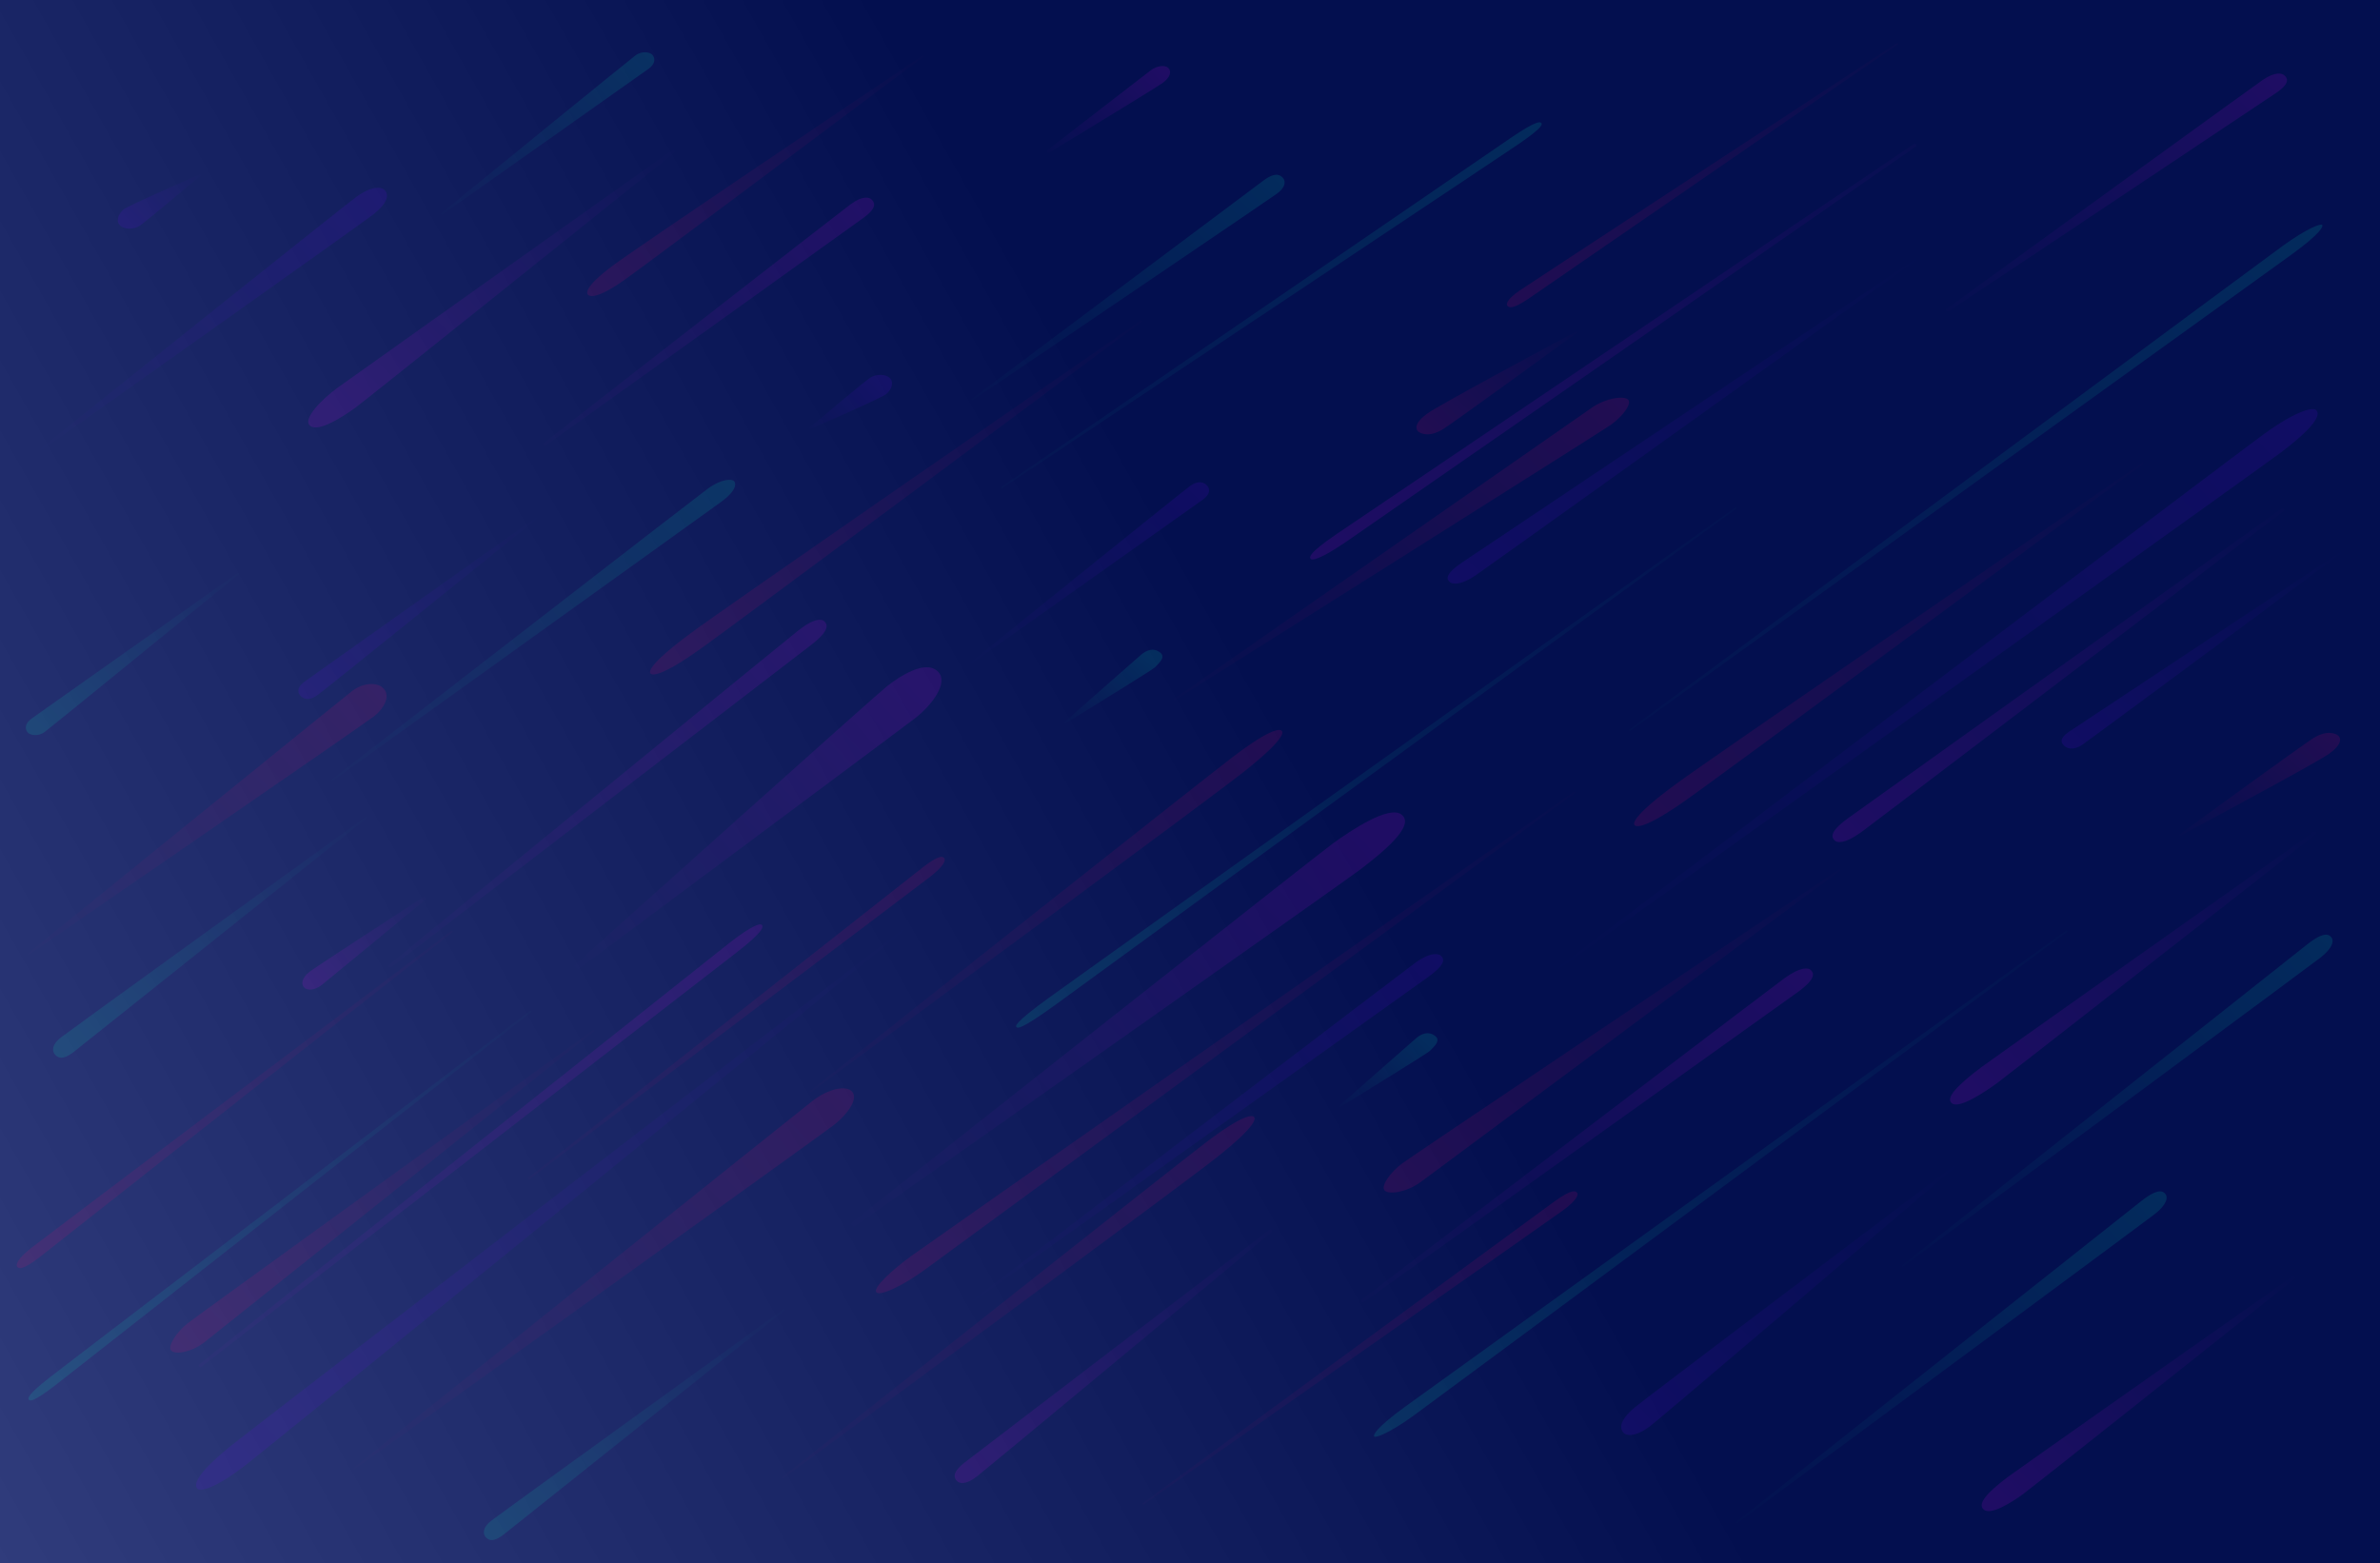 <svg width="1440" height="946" viewBox="0 0 1440 946" fill="none" xmlns="http://www.w3.org/2000/svg">
<g clip-path="url(#clip0)">
<rect width="1440" height="946" fill="url(#paint0_linear)"/>
<g opacity="0.12">
<path d="M698.658 403.922C701.246 401.226 705.751 397.572 701.696 394.649C697.641 391.725 693.586 393.552 690.549 396.085C688.066 398.155 655.724 426.673 644.002 437.013C643.555 437.407 644.215 438.005 644.74 437.682C658.696 429.088 697.461 405.169 698.658 403.922Z" fill="url(#paint1_linear)"/>
<path d="M304.872 928.472C297.546 934.181 295.014 931.379 293.773 930.005C292.532 928.631 291.285 924.828 297.326 920.12C302.26 916.274 428.045 825.433 473.959 792.283C474.488 791.901 475.124 792.624 474.616 793.029C430.533 828.231 309.777 924.65 304.872 928.472Z" fill="url(#paint2_linear)"/>
<path d="M638.635 607.976C617.073 623.613 615.625 622.122 615.046 621.525C614.467 620.929 613.019 619.437 634.58 603.8C650.471 592.275 912.921 404.861 1049.87 307.077C1050.41 306.691 1051.09 307.405 1050.56 307.796C913.658 407.574 650.32 599.502 638.635 607.976Z" fill="url(#paint3_linear)"/>
<path d="M914.242 83.336C930.371 72.36 931.877 73.816 932.48 74.399C933.083 74.981 934.589 76.437 918.46 87.413C906.555 95.515 709.157 226.985 606.591 295.284C606.039 295.652 605.34 294.961 605.886 294.587C708.074 224.564 905.488 89.293 914.242 83.336Z" fill="url(#paint4_linear)"/>
<path d="M963.341 246.566C971.774 240.827 982.169 239.354 984.965 241.72C987.762 244.087 981.619 252.215 974.376 257.232C968.256 261.472 771.608 385.426 710.83 423.727C710.275 424.076 709.598 423.394 710.131 423.022C768.326 382.438 956.218 251.414 963.341 246.566Z" fill="url(#paint5_linear)"/>
<path d="M859.486 715.313C851.053 721.429 840.658 722.999 837.862 720.477C835.066 717.955 841.209 709.292 848.451 703.946C854.591 699.413 1052.52 566.456 1112.59 526.111C1113.14 525.746 1113.79 526.448 1113.27 526.835C1055.75 569.586 866.633 710.13 859.486 715.313Z" fill="url(#paint6_linear)"/>
<path d="M1399.62 446.698C1407.73 441.582 1413.22 443.744 1414.82 445.221C1416.42 446.698 1417.19 450.384 1409.08 456.198C1402.28 461.069 1339.48 494.855 1319.31 505.676C1318.75 505.975 1318.13 505.333 1318.63 504.97C1336.64 491.853 1392.82 450.985 1399.62 446.698Z" fill="url(#paint7_linear)"/>
<path d="M873.237 259.597C865.127 264.712 859.637 262.55 858.038 261.073C856.439 259.597 855.666 255.91 863.776 250.096C870.572 245.225 933.376 211.439 953.549 200.618C954.108 200.319 954.723 200.961 954.225 201.324C936.216 214.441 880.034 255.309 873.237 259.597Z" fill="url(#paint8_linear)"/>
<path d="M1021.4 483.243C994.647 502.29 990.048 500.21 989.147 499.437C988.246 498.664 986.229 494.85 1014.06 474.402C1037 457.549 1229.15 325.892 1295.98 280.137C1296.52 279.766 1297.19 280.459 1296.66 280.847C1231.51 328.901 1043.48 467.531 1021.4 483.243Z" fill="url(#paint9_linear)"/>
<path d="M745.462 458.388C770.362 439.341 774.642 441.42 775.481 442.194C776.32 442.967 778.196 446.781 752.294 467.228C731.029 484.015 553.548 614.693 490.684 660.943C490.156 661.332 489.513 660.617 490.025 660.211C551.315 611.637 725.001 474.038 745.462 458.388Z" fill="url(#paint10_linear)"/>
<path d="M526.617 228.467C529.945 226.397 535.733 226.075 538.414 228.8C541.096 231.525 539.393 235.84 536.117 238.513C533.363 240.76 500.618 255.112 490.269 259.622C489.728 259.858 489.219 259.239 489.654 258.874C497.892 251.95 523.822 230.205 526.617 228.467Z" fill="url(#paint11_linear)"/>
<path d="M559.274 768.533C545.96 778.188 532.168 784.676 530.182 781.884C528.195 779.092 539.667 768.555 551.146 760.161C560.57 753.269 849.08 551.341 952.062 479.274C952.603 478.895 953.275 479.604 952.744 479.994C851.987 553.907 570.199 760.61 559.274 768.533Z" fill="url(#paint12_linear)"/>
<path d="M213.036 418.148C219.501 413.109 228.579 412.358 232.409 416.986C236.239 421.614 232.169 428.775 226.642 433.207C221.85 437.049 60.398 548.205 17.499 577.73C16.969 578.095 16.352 577.388 16.85 576.985C56.933 544.494 207.434 422.514 213.036 418.148Z" fill="url(#paint13_linear)"/>
<path d="M24.161 760.58C12.927 769.334 11.234 767.46 10.404 766.541C9.574 765.622 9.85 762.213 19.113 754.994C26.266 749.42 196.061 621.39 273.069 563.335C273.596 562.937 274.249 563.668 273.731 564.076C198.083 623.659 31.271 755.039 24.161 760.58Z" fill="url(#paint14_linear)"/>
<path d="M558.115 525.025C568.912 516.61 570.54 518.412 571.337 519.295C572.135 520.178 571.869 523.456 562.966 530.394C556.135 535.717 394.973 657.238 320.301 713.533C319.774 713.931 319.121 713.2 319.639 712.792C392.993 655.017 551.324 530.316 558.115 525.025Z" fill="url(#paint15_linear)"/>
<path d="M392.278 41.728C397.53 37.887 395.899 34.418 394.607 33.077C393.316 31.736 388.758 30.407 384.427 33.574C380.887 36.163 297.272 104.329 266.865 129.128C266.369 129.532 267.042 130.205 267.569 129.833C299.909 107.011 388.759 44.301 392.278 41.728Z" fill="url(#paint16_linear)"/>
<path d="M865.058 635.979C867.646 633.283 872.151 629.628 868.096 626.705C864.041 623.782 859.986 625.609 856.949 628.141C854.466 630.211 822.124 658.729 810.402 669.07C809.955 669.464 810.615 670.062 811.14 669.738C825.096 661.144 863.86 637.226 865.058 635.979Z" fill="url(#paint17_linear)"/>
<path d="M19.255 434.719C14.003 438.56 15.635 442.029 16.926 443.37C18.217 444.711 22.775 446.04 27.106 442.873C30.646 440.284 114.261 372.118 144.669 347.319C145.164 346.915 144.491 346.242 143.964 346.614C111.625 369.436 22.774 432.146 19.255 434.719Z" fill="url(#paint18_linear)"/>
<path d="M850.244 851.157C832.346 864.137 830.67 868.407 831.523 869.286C832.376 870.164 840.671 867.203 855.43 856.5C866.805 848.25 1130.45 652.957 1250.72 563.855C1251.25 563.461 1250.56 562.757 1250.03 563.144C1128.32 650.803 861.552 842.957 850.244 851.157Z" fill="url(#paint19_linear)"/>
<path d="M864.328 591.028C875.956 582.595 873.235 579.792 871.901 578.419C870.568 577.045 865.808 575.721 856.219 582.676C848.354 588.38 657.287 734.19 588.845 786.431C588.325 786.827 589.009 787.52 589.543 787.139C659.961 736.908 856.509 596.698 864.328 591.028Z" fill="url(#paint20_linear)"/>
<path d="M884.696 340.312C873.068 348.226 875.789 350.855 877.123 352.144C878.456 353.433 883.216 354.675 892.805 348.15C900.639 342.819 1090.23 207.054 1159.36 157.541C1159.89 157.161 1159.19 156.489 1158.64 156.855C1087.52 204.463 892.484 335.013 884.696 340.312Z" fill="url(#paint21_linear)"/>
<path d="M139.378 875.144C116.455 893.75 117.808 899.019 119.429 900.813C121.049 902.607 129.747 901.238 149.233 886.052C165.655 873.254 460.229 633.707 552.467 558.687C552.976 558.273 552.292 557.57 551.77 557.971C456.533 631.092 151.002 865.71 139.378 875.144Z" fill="url(#paint22_linear)"/>
<path d="M727.568 302.473C733.45 298.171 731.437 294.981 730.145 293.64C728.854 292.299 725.599 290.017 719.717 294.319C714.909 297.834 621.357 373.265 587.336 400.708C586.836 401.111 587.506 401.791 588.034 401.417C624.136 375.843 723.624 305.356 727.568 302.473Z" fill="url(#paint23_linear)"/>
<path d="M1117.93 495.262C1105.71 504.124 1108.72 507.225 1110.05 508.598C1111.39 509.972 1115.96 510.922 1126.04 503.615C1133.47 498.227 1296.59 374.073 1381.8 309.202C1382.84 308.409 1381.47 307.021 1380.4 307.784C1292.86 370.28 1125.31 489.907 1117.93 495.262Z" fill="url(#paint24_linear)"/>
<path d="M1087.74 600.316C1099.96 591.455 1096.95 588.354 1095.62 586.98C1094.29 585.606 1089.71 584.656 1079.64 591.964C1072.21 597.351 909.082 721.506 823.874 786.377C822.833 787.169 824.202 788.558 825.272 787.794C912.811 725.298 1080.36 605.671 1087.74 600.316Z" fill="url(#paint25_linear)"/>
<path d="M1295.85 726.553C1306.4 718.325 1308.94 721.127 1310.18 722.501C1311.42 723.875 1312.1 728.12 1303.39 734.906C1296.28 740.449 1116.67 873.238 1051.1 921.704C1050.57 922.095 1049.93 921.368 1050.44 920.961C1114.18 870.442 1288.78 732.063 1295.85 726.553Z" fill="url(#paint26_linear)"/>
<path d="M1396.26 571.229C1406.82 563 1409.35 565.802 1410.59 567.176C1411.83 568.55 1412.51 572.796 1403.81 579.581C1396.69 585.124 1217.08 717.913 1151.51 766.38C1150.99 766.77 1150.34 766.043 1150.85 765.636C1214.59 715.117 1389.19 576.738 1396.26 571.229Z" fill="url(#paint27_linear)"/>
<path d="M378.35 169.012C360.67 181.591 356.686 179.218 355.841 178.443C354.996 177.668 352.737 174.168 371.016 160.546C386.033 149.355 513.115 63.889 557.989 33.744C558.531 33.38 559.183 34.071 558.664 34.46C515.522 66.797 392.887 158.669 378.35 169.012Z" fill="url(#paint28_linear)"/>
<path d="M225.794 129.821C236.857 121.007 234.353 116.665 232.667 114.914C230.981 113.163 225.129 112.162 215.541 119.173C207.456 125.085 65.264 238.822 20.878 274.339C20.376 274.741 21.052 275.421 21.581 275.046C68.668 241.683 220.18 134.293 225.794 129.821Z" fill="url(#paint29_linear)"/>
<path d="M1377.27 56.143C1386.54 49.838 1383.53 46.928 1382.2 45.639C1380.86 44.35 1376.81 43.106 1369.16 48.306C1363.57 52.115 1242.19 140.138 1177.66 186.946C1176.61 187.708 1178.02 189.042 1179.11 188.316C1245.97 143.749 1371.71 59.93 1377.27 56.143Z" fill="url(#paint30_linear)"/>
<path d="M583.623 885C575 891.72 577.802 894.821 579.043 896.194C580.284 897.568 584.059 898.894 591.17 893.352C596.377 889.294 709.253 795.557 769.315 745.659C770.318 744.827 769.005 743.404 767.966 744.197C705.724 791.706 588.799 880.966 583.623 885Z" fill="url(#paint31_linear)"/>
<path d="M446.213 575.924C463.457 562.485 461.654 560.489 460.855 559.605C460.056 558.721 455.576 559.466 441.356 570.548C432.039 577.809 247.032 724.959 120.564 825.567C119.528 826.391 120.856 827.851 121.903 827.04C249.828 728.008 436.951 583.142 446.213 575.924Z" fill="url(#paint32_linear)"/>
<path d="M554.009 434.352C562.981 427.36 574.835 412.989 567.18 406.07C559.524 399.15 544.115 409.447 536.717 415.212C530.575 419.998 385.405 550.129 336.265 594.199C335.322 595.045 336.606 596.402 337.629 595.64C390.86 556.019 547.906 439.108 554.009 434.352Z" fill="url(#paint33_linear)"/>
<path d="M1198.84 645.741C1184.67 656.4 1176.56 664.503 1181.11 667.731C1185.66 670.96 1200.79 660.855 1208.26 655.44C1213.93 651.325 1340.66 552.201 1401.21 504.821C1402.23 504.024 1400.87 502.658 1399.81 503.411C1336.6 548.086 1204.39 641.565 1198.84 645.741Z" fill="url(#paint34_linear)"/>
<path d="M822.332 526.662C843.464 510.701 855.334 498.354 847.837 492.812C840.341 487.269 817.651 502.266 806.499 510.353C797.366 516.977 579.046 689.41 500.328 751.602C499.316 752.402 500.671 753.759 501.734 753.011C584.366 694.798 813.409 533.402 822.332 526.662Z" fill="url(#paint35_linear)"/>
<path d="M194.651 596.045C190.608 599.196 185.885 599.641 183.956 597.506C182.026 595.37 182.65 591.648 187.361 587.976C190.786 585.308 233.257 557.703 256.207 542.82C257.269 542.131 258.461 543.524 257.492 544.322C236.2 561.879 196.472 594.627 194.651 596.045Z" fill="url(#paint36_linear)"/>
<path d="M764.637 109.11C772.258 103.537 774.893 106.273 776.184 107.614C777.475 108.955 778.773 112.668 772.488 117.264C767.351 121.021 636.308 209.824 588.624 242.129C588.083 242.496 587.425 241.795 587.945 241.405C633.727 207.1 759.53 112.844 764.637 109.11Z" fill="url(#paint37_linear)"/>
<path d="M34.434 837.489C19.424 849.186 18.022 847.634 17.461 847.013C16.901 846.393 15.499 844.841 30.508 833.144C41.584 824.513 225.157 684.503 320.636 611.694C321.163 611.292 321.815 612.029 321.294 612.437C226.166 687.085 42.578 831.142 34.434 837.489Z" fill="url(#paint38_linear)"/>
<path d="M123.773 812.142C115.925 818.258 106.251 819.828 103.649 817.306C101.047 814.784 106.764 806.122 113.503 800.775C119.198 796.258 302.134 664.209 358.732 623.364C359.261 622.983 359.892 623.711 359.384 624.117C305.19 667.397 130.401 806.977 123.773 812.142Z" fill="url(#paint39_linear)"/>
<path d="M424.926 391.85C399.02 410.444 394.567 408.414 393.695 407.659C392.822 406.904 390.87 403.18 417.817 383.219C439.956 366.821 624.833 239.09 690.12 194.02C690.66 193.646 691.325 194.341 690.801 194.731C627.15 242.066 446.226 376.561 424.926 391.85Z" fill="url(#paint40_linear)"/>
<path d="M84.389 136.721C81.061 138.791 75.273 139.113 72.591 136.388C69.91 133.663 71.613 129.347 74.888 126.675C77.643 124.428 110.388 110.076 120.737 105.566C121.278 105.33 121.787 105.949 121.352 106.314C113.114 113.238 87.184 134.983 84.389 136.721Z" fill="url(#paint41_linear)"/>
<path d="M491.707 666.096C500.836 658.982 512.141 656.249 515.729 660.77C519.318 665.291 512.619 674.346 504.785 680.571C498.016 685.949 274.978 845.758 214.488 889.09C213.959 889.469 213.329 888.754 213.835 888.349C271.528 842.167 483.823 672.24 491.707 666.096Z" fill="url(#paint42_linear)"/>
<path d="M940.335 727.138C951.556 719 953.305 720.802 954.162 721.685C955.02 722.568 954.801 725.797 945.548 732.507C938.41 737.684 769.041 856.398 691.98 910.403C691.439 910.782 690.76 910.076 691.292 909.686C766.946 854.212 933.24 732.284 940.335 727.138Z" fill="url(#paint43_linear)"/>
<path d="M924.808 180.749C914.693 187.633 912.944 185.942 912.086 185.113C911.229 184.285 911.254 181.387 919.595 175.71C925.997 171.354 1077.37 72.163 1147.44 26.26C1147.99 25.897 1148.69 26.581 1148.15 26.954C1079.5 74.245 931.172 176.418 924.808 180.749Z" fill="url(#paint44_linear)"/>
<path d="M436.153 303.82C446.104 296.543 445.369 292.418 444.078 291.077C442.787 289.736 436.508 289.665 428.302 295.666C421.595 300.57 259.659 426.008 200.738 471.658C200.223 472.058 200.903 472.751 201.436 472.369C262.286 428.698 429.486 308.695 436.153 303.82Z" fill="url(#paint45_linear)"/>
<path d="M1386.26 154.187C1404.16 141.208 1405.83 136.938 1404.98 136.059C1404.13 135.181 1395.83 138.142 1381.07 148.845C1369.7 157.095 1106.05 352.388 985.78 441.49C985.249 441.884 985.938 442.588 986.476 442.201C1108.18 354.542 1374.95 162.388 1386.26 154.187Z" fill="url(#paint46_linear)"/>
<path d="M1251.91 442.743C1244.99 447.454 1247.71 450.084 1249.04 451.373C1250.38 452.662 1254.31 454.465 1260.02 450.581C1264.68 447.407 1375.9 364.979 1416.44 334.923C1416.96 334.539 1416.26 333.88 1415.72 334.24C1373.18 362.391 1256.55 439.589 1251.91 442.743Z" fill="url(#paint47_linear)"/>
<path d="M1379.98 273.839C1404.61 255.234 1403.16 249.965 1401.41 248.171C1399.67 246.377 1390.33 247.746 1369.39 262.932C1351.68 275.773 1033.06 516.898 935.095 591.052C934.573 591.447 935.23 592.164 935.765 591.781C1036.86 519.552 1367.44 283.307 1379.98 273.839Z" fill="url(#paint48_linear)"/>
<path d="M184.48 412.299C178.597 416.6 180.611 419.79 181.902 421.131C183.193 422.472 186.448 424.754 192.331 420.453C197.138 416.937 290.691 341.506 324.711 314.064C325.211 313.661 324.541 312.98 324.013 313.355C287.912 338.929 188.423 409.415 184.48 412.299Z" fill="url(#paint49_linear)"/>
<path d="M491.229 389.909C503.059 380.69 500.144 377.464 498.853 376.034C497.562 374.605 493.133 373.617 483.378 381.219C476.177 386.83 317.877 516.296 235.461 583.719C234.447 584.549 235.765 585.984 236.807 585.185C321.478 520.23 484.071 395.487 491.229 389.909Z" fill="url(#paint50_linear)"/>
<path d="M44.741 636.44C37.119 642.38 34.485 639.464 33.194 638.035C31.902 636.606 30.605 632.648 36.89 627.75C42.049 623.73 174.178 528.308 221.353 494.248C221.882 493.866 222.516 494.587 222.009 494.993C176.715 531.161 49.869 632.444 44.741 636.44Z" fill="url(#paint51_linear)"/>
<path d="M728.691 692.034C753.591 672.987 757.871 675.066 758.71 675.84C759.548 676.613 761.425 680.427 735.523 700.874C714.258 717.661 536.777 848.339 473.913 894.589C473.384 894.978 472.741 894.263 473.254 893.857C534.544 845.283 708.23 707.684 728.691 692.034Z" fill="url(#paint52_linear)"/>
<path d="M988.935 851.757C978.301 860.785 980.708 865.233 982.328 867.027C983.949 868.821 989.574 869.846 998.79 862.665C1006.56 856.612 1143.1 740.22 1185.83 703.775C1186.32 703.357 1185.66 702.664 1185.14 703.054C1139.8 737.297 994.327 847.179 988.935 851.757Z" fill="url(#paint53_linear)"/>
<path d="M522.613 131.692C531.585 125.131 528.67 122.104 527.379 120.763C526.088 119.422 522.16 118.128 514.762 123.538C509.339 127.504 391.645 219.216 329.212 267.885C328.186 268.685 329.545 270.067 330.608 269.305C395.306 222.966 517.222 135.634 522.613 131.692Z" fill="url(#paint54_linear)"/>
<path d="M808.935 323.007C790.402 335.612 792.34 337.484 793.198 338.314C794.057 339.143 798.872 338.445 814.155 328.05C824.174 321.236 1023.23 183.059 1159.15 88.686C1160.24 87.932 1158.81 86.565 1157.71 87.307C1020.22 180.201 818.894 316.233 808.935 323.007Z" fill="url(#paint55_linear)"/>
<path d="M204.223 234.638C195.252 241.198 182.451 253.7 187.729 257.723C193.006 261.747 208.1 251.758 215.498 246.348C221.278 242.121 352.978 136.603 410.315 90.646C411.319 89.841 409.966 88.477 408.908 89.227C348.541 132.073 209.968 230.437 204.223 234.638Z" fill="url(#paint56_linear)"/>
<path d="M1214.58 893.915C1202.54 903.031 1195.87 910.166 1200.42 913.608C1204.96 917.049 1217.94 908.537 1224.29 903.926C1229.15 900.403 1337.49 814.298 1388.35 773.862C1389.35 773.062 1388 771.71 1386.94 772.456C1333.37 810.118 1219.31 890.324 1214.58 893.915Z" fill="url(#paint57_linear)"/>
<path d="M696.249 42.546C700.293 39.59 705.015 39.172 706.945 41.176C708.875 43.18 708.251 46.672 703.54 50.118C700.141 52.603 658.274 78.14 635.21 92.176C634.122 92.838 632.882 91.488 633.874 90.72C655.275 74.162 694.442 43.868 696.249 42.546Z" fill="url(#paint58_linear)"/>
</g>
</g>
<defs>
<linearGradient id="paint0_linear" x1="-76" y1="1070.6" x2="1059.63" y2="429.325" gradientUnits="userSpaceOnUse">
<stop offset="0.014" stop-color="#354181"/>
<stop offset="0.81" stop-color="#030F4F"/>
</linearGradient>
<linearGradient id="paint1_linear" x1="696.536" y1="398.211" x2="649.537" y2="446.838" gradientUnits="userSpaceOnUse">
<stop stop-color="#00FFC2"/>
<stop offset="1" stop-color="#00FFC2" stop-opacity="0"/>
</linearGradient>
<linearGradient id="paint2_linear" x1="293.504" y1="929.707" x2="470.097" y2="770.157" gradientUnits="userSpaceOnUse">
<stop stop-color="#00FFC2"/>
<stop offset="1" stop-color="#00FFC2" stop-opacity="0"/>
</linearGradient>
<linearGradient id="paint3_linear" x1="617.162" y1="619.736" x2="1042.46" y2="210.844" gradientUnits="userSpaceOnUse">
<stop stop-color="#00FFC2"/>
<stop offset="1" stop-color="#00FFC2" stop-opacity="0"/>
</linearGradient>
<linearGradient id="paint4_linear" x1="930.939" y1="75.695" x2="632.777" y2="382.028" gradientUnits="userSpaceOnUse">
<stop stop-color="#00FFC2"/>
<stop offset="1" stop-color="#00FFC2" stop-opacity="0"/>
</linearGradient>
<linearGradient id="paint5_linear" x1="979.256" y1="244.824" x2="746.076" y2="486.079" gradientUnits="userSpaceOnUse">
<stop stop-color="#FF006B"/>
<stop offset="1" stop-color="#FF006B" stop-opacity="0"/>
</linearGradient>
<linearGradient id="paint6_linear" x1="843.571" y1="717.17" x2="1092.11" y2="475.88" gradientUnits="userSpaceOnUse">
<stop stop-color="#FF006B"/>
<stop offset="1" stop-color="#FF006B" stop-opacity="0"/>
</linearGradient>
<linearGradient id="paint7_linear" x1="1412.56" y1="445.977" x2="1333.03" y2="528.262" gradientUnits="userSpaceOnUse">
<stop stop-color="#FF006B"/>
<stop offset="1" stop-color="#FF006B" stop-opacity="0"/>
</linearGradient>
<linearGradient id="paint8_linear" x1="860.299" y1="260.318" x2="939.829" y2="178.032" gradientUnits="userSpaceOnUse">
<stop stop-color="#FF006B"/>
<stop offset="1" stop-color="#FF006B" stop-opacity="0"/>
</linearGradient>
<linearGradient id="paint9_linear" x1="990.2" y1="498.689" x2="1276.38" y2="220.856" gradientUnits="userSpaceOnUse">
<stop stop-color="#FF006B"/>
<stop offset="1" stop-color="#FF006B" stop-opacity="0"/>
</linearGradient>
<linearGradient id="paint10_linear" x1="774.501" y1="442.942" x2="489.667" y2="700.285" gradientUnits="userSpaceOnUse">
<stop stop-color="#FF006B"/>
<stop offset="1" stop-color="#FF006B" stop-opacity="0"/>
</linearGradient>
<linearGradient id="paint11_linear" x1="535.25" y1="230.772" x2="495.202" y2="269.333" gradientUnits="userSpaceOnUse">
<stop stop-color="#7000FF"/>
<stop offset="1" stop-color="#7000FF" stop-opacity="0"/>
</linearGradient>
<linearGradient id="paint12_linear" x1="538.795" y1="776.251" x2="931.162" y2="395.325" gradientUnits="userSpaceOnUse">
<stop stop-color="#FF006B"/>
<stop offset="1" stop-color="#FF006B" stop-opacity="0"/>
</linearGradient>
<linearGradient id="paint13_linear" x1="227.81" y1="419.465" x2="24.024" y2="603.583" gradientUnits="userSpaceOnUse">
<stop stop-color="#FF006B"/>
<stop offset="1" stop-color="#FF006B" stop-opacity="0"/>
</linearGradient>
<linearGradient id="paint14_linear" x1="10.684" y1="766.323" x2="290.707" y2="513.325" gradientUnits="userSpaceOnUse">
<stop stop-color="#FF006B"/>
<stop offset="1" stop-color="#FF006B" stop-opacity="0"/>
</linearGradient>
<linearGradient id="paint15_linear" x1="571.069" y1="519.505" x2="301.911" y2="762.685" gradientUnits="userSpaceOnUse">
<stop stop-color="#FF006B"/>
<stop offset="1" stop-color="#FF006B" stop-opacity="0"/>
</linearGradient>
<linearGradient id="paint16_linear" x1="393.325" y1="33.519" x2="273.997" y2="148.414" gradientUnits="userSpaceOnUse">
<stop stop-color="#00FFC2"/>
<stop offset="1" stop-color="#00FFC2" stop-opacity="0"/>
</linearGradient>
<linearGradient id="paint17_linear" x1="862.936" y1="630.268" x2="815.937" y2="678.895" gradientUnits="userSpaceOnUse">
<stop stop-color="#00FFC2"/>
<stop offset="1" stop-color="#00FFC2" stop-opacity="0"/>
</linearGradient>
<linearGradient id="paint18_linear" x1="18.209" y1="442.928" x2="137.537" y2="328.033" gradientUnits="userSpaceOnUse">
<stop stop-color="#00FFC2"/>
<stop offset="1" stop-color="#00FFC2" stop-opacity="0"/>
</linearGradient>
<linearGradient id="paint19_linear" x1="835.125" y1="866.999" x2="1238.51" y2="475.373" gradientUnits="userSpaceOnUse">
<stop stop-color="#00FFC2"/>
<stop offset="1" stop-color="#00FFC2" stop-opacity="0"/>
</linearGradient>
<linearGradient id="paint20_linear" x1="871.901" y1="578.418" x2="616.359" y2="826.509" gradientUnits="userSpaceOnUse">
<stop stop-color="#7000FF"/>
<stop offset="1" stop-color="#7000FF" stop-opacity="0"/>
</linearGradient>
<linearGradient id="paint21_linear" x1="877.123" y1="352.145" x2="1116.87" y2="104.089" gradientUnits="userSpaceOnUse">
<stop stop-color="#7000FF"/>
<stop offset="1" stop-color="#7000FF" stop-opacity="0"/>
</linearGradient>
<linearGradient id="paint22_linear" x1="127.193" y1="893.939" x2="529.469" y2="530.488" gradientUnits="userSpaceOnUse">
<stop stop-color="#7000FF"/>
<stop offset="1" stop-color="#7000FF" stop-opacity="0"/>
</linearGradient>
<linearGradient id="paint23_linear" x1="729.524" y1="294.094" x2="599.219" y2="419.558" gradientUnits="userSpaceOnUse">
<stop stop-color="#7000FF"/>
<stop offset="1" stop-color="#7000FF" stop-opacity="0"/>
</linearGradient>
<linearGradient id="paint24_linear" x1="1109.76" y1="508.3" x2="1364.82" y2="260.68" gradientUnits="userSpaceOnUse">
<stop stop-color="#EB00FF"/>
<stop offset="1" stop-color="#EB00FF" stop-opacity="0"/>
</linearGradient>
<linearGradient id="paint25_linear" x1="1095.91" y1="587.278" x2="840.852" y2="834.898" gradientUnits="userSpaceOnUse">
<stop stop-color="#EB00FF"/>
<stop offset="1" stop-color="#EB00FF" stop-opacity="0"/>
</linearGradient>
<linearGradient id="paint26_linear" x1="1310.45" y1="722.799" x2="1055.91" y2="952.771" gradientUnits="userSpaceOnUse">
<stop stop-color="#00FFC2"/>
<stop offset="1" stop-color="#00FFC2" stop-opacity="0"/>
</linearGradient>
<linearGradient id="paint27_linear" x1="1410.86" y1="567.474" x2="1156.32" y2="797.446" gradientUnits="userSpaceOnUse">
<stop stop-color="#00FFC2"/>
<stop offset="1" stop-color="#00FFC2" stop-opacity="0"/>
</linearGradient>
<linearGradient id="paint28_linear" x1="356.537" y1="177.949" x2="546.467" y2="-4.925" gradientUnits="userSpaceOnUse">
<stop stop-color="#FF006B"/>
<stop offset="1" stop-color="#FF006B" stop-opacity="0"/>
</linearGradient>
<linearGradient id="paint29_linear" x1="229.086" y1="118.336" x2="42.533" y2="297.958" gradientUnits="userSpaceOnUse">
<stop stop-color="#7000FF"/>
<stop offset="1" stop-color="#7000FF" stop-opacity="0"/>
</linearGradient>
<linearGradient id="paint30_linear" x1="1382.48" y1="45.919" x2="1201.01" y2="233.677" gradientUnits="userSpaceOnUse">
<stop stop-color="#EB00FF"/>
<stop offset="1" stop-color="#EB00FF" stop-opacity="0"/>
</linearGradient>
<linearGradient id="paint31_linear" x1="578.773" y1="895.896" x2="771.291" y2="721.96" gradientUnits="userSpaceOnUse">
<stop stop-color="#EB00FF"/>
<stop offset="1" stop-color="#EB00FF" stop-opacity="0"/>
</linearGradient>
<linearGradient id="paint32_linear" x1="461.029" y1="559.797" x2="76.05" y2="907.62" gradientUnits="userSpaceOnUse">
<stop stop-color="#EB00FF"/>
<stop offset="1" stop-color="#EB00FF" stop-opacity="0"/>
</linearGradient>
<linearGradient id="paint33_linear" x1="554.334" y1="417.79" x2="354.045" y2="598.749" gradientUnits="userSpaceOnUse">
<stop stop-color="#EB00FF"/>
<stop offset="1" stop-color="#EB00FF" stop-opacity="0"/>
</linearGradient>
<linearGradient id="paint34_linear" x1="1194.5" y1="657.157" x2="1383.5" y2="473.664" gradientUnits="userSpaceOnUse">
<stop stop-color="#EB00FF"/>
<stop offset="1" stop-color="#EB00FF" stop-opacity="0"/>
</linearGradient>
<linearGradient id="paint35_linear" x1="827.939" y1="508.701" x2="545.655" y2="782.754" gradientUnits="userSpaceOnUse">
<stop stop-color="#EB00FF"/>
<stop offset="1" stop-color="#EB00FF" stop-opacity="0"/>
</linearGradient>
<linearGradient id="paint36_linear" x1="187.965" y1="594.38" x2="255.851" y2="533.047" gradientUnits="userSpaceOnUse">
<stop stop-color="#EB00FF"/>
<stop offset="1" stop-color="#EB00FF" stop-opacity="0"/>
</linearGradient>
<linearGradient id="paint37_linear" x1="776.464" y1="107.905" x2="603.305" y2="274.631" gradientUnits="userSpaceOnUse">
<stop stop-color="#00FFC2"/>
<stop offset="1" stop-color="#00FFC2" stop-opacity="0"/>
</linearGradient>
<linearGradient id="paint38_linear" x1="18.895" y1="845.632" x2="334.903" y2="562.119" gradientUnits="userSpaceOnUse">
<stop stop-color="#00FFC2"/>
<stop offset="1" stop-color="#00FFC2" stop-opacity="0"/>
</linearGradient>
<linearGradient id="paint39_linear" x1="108.962" y1="813.999" x2="356.332" y2="590.504" gradientUnits="userSpaceOnUse">
<stop stop-color="#FF006B"/>
<stop offset="1" stop-color="#FF006B" stop-opacity="0"/>
</linearGradient>
<linearGradient id="paint40_linear" x1="394.714" y1="406.928" x2="674.009" y2="138.009" gradientUnits="userSpaceOnUse">
<stop stop-color="#FF006B"/>
<stop offset="1" stop-color="#FF006B" stop-opacity="0"/>
</linearGradient>
<linearGradient id="paint41_linear" x1="75.755" y1="134.416" x2="115.804" y2="95.855" gradientUnits="userSpaceOnUse">
<stop stop-color="#7000FF"/>
<stop offset="1" stop-color="#7000FF" stop-opacity="0"/>
</linearGradient>
<linearGradient id="paint42_linear" x1="509.501" y1="664.563" x2="221.779" y2="924.515" gradientUnits="userSpaceOnUse">
<stop stop-color="#FF006B"/>
<stop offset="1" stop-color="#FF006B" stop-opacity="0"/>
</linearGradient>
<linearGradient id="paint43_linear" x1="953.883" y1="721.888" x2="692.347" y2="975.798" gradientUnits="userSpaceOnUse">
<stop stop-color="#FF006B"/>
<stop offset="1" stop-color="#FF006B" stop-opacity="0"/>
</linearGradient>
<linearGradient id="paint44_linear" x1="912.338" y1="184.942" x2="1133.55" y2="-43.928" gradientUnits="userSpaceOnUse">
<stop stop-color="#FF006B"/>
<stop offset="1" stop-color="#FF006B" stop-opacity="0"/>
</linearGradient>
<linearGradient id="paint45_linear" x1="441.898" y1="292.175" x2="215.817" y2="509.857" gradientUnits="userSpaceOnUse">
<stop stop-color="#00FFC2"/>
<stop offset="1" stop-color="#00FFC2" stop-opacity="0"/>
</linearGradient>
<linearGradient id="paint46_linear" x1="1401.38" y1="138.346" x2="997.989" y2="529.972" gradientUnits="userSpaceOnUse">
<stop stop-color="#00FFC2"/>
<stop offset="1" stop-color="#00FFC2" stop-opacity="0"/>
</linearGradient>
<linearGradient id="paint47_linear" x1="1249.04" y1="451.373" x2="1391.77" y2="303.71" gradientUnits="userSpaceOnUse">
<stop stop-color="#7000FF"/>
<stop offset="1" stop-color="#7000FF" stop-opacity="0"/>
</linearGradient>
<linearGradient id="paint48_linear" x1="1393.07" y1="255.044" x2="988.898" y2="647.433" gradientUnits="userSpaceOnUse">
<stop stop-color="#7000FF"/>
<stop offset="1" stop-color="#7000FF" stop-opacity="0"/>
</linearGradient>
<linearGradient id="paint49_linear" x1="182.523" y1="420.678" x2="312.828" y2="295.213" gradientUnits="userSpaceOnUse">
<stop stop-color="#7000FF"/>
<stop offset="1" stop-color="#7000FF" stop-opacity="0"/>
</linearGradient>
<linearGradient id="paint50_linear" x1="499.133" y1="376.345" x2="235.026" y2="614.962" gradientUnits="userSpaceOnUse">
<stop stop-color="#EB00FF"/>
<stop offset="1" stop-color="#EB00FF" stop-opacity="0"/>
</linearGradient>
<linearGradient id="paint51_linear" x1="32.913" y1="637.724" x2="216.635" y2="471.734" gradientUnits="userSpaceOnUse">
<stop stop-color="#00FFC2"/>
<stop offset="1" stop-color="#00FFC2" stop-opacity="0"/>
</linearGradient>
<linearGradient id="paint52_linear" x1="757.73" y1="676.588" x2="472.896" y2="933.931" gradientUnits="userSpaceOnUse">
<stop stop-color="#FF006B"/>
<stop offset="1" stop-color="#FF006B" stop-opacity="0"/>
</linearGradient>
<linearGradient id="paint53_linear" x1="985.771" y1="863.522" x2="1176.02" y2="691.632" gradientUnits="userSpaceOnUse">
<stop stop-color="#7000FF"/>
<stop offset="1" stop-color="#7000FF" stop-opacity="0"/>
</linearGradient>
<linearGradient id="paint54_linear" x1="527.659" y1="121.054" x2="338.885" y2="302.815" gradientUnits="userSpaceOnUse">
<stop stop-color="#EB00FF"/>
<stop offset="1" stop-color="#EB00FF" stop-opacity="0"/>
</linearGradient>
<linearGradient id="paint55_linear" x1="793.012" y1="338.134" x2="1155.76" y2="-37.388" gradientUnits="userSpaceOnUse">
<stop stop-color="#EB00FF"/>
<stop offset="1" stop-color="#EB00FF" stop-opacity="0"/>
</linearGradient>
<linearGradient id="paint56_linear" x1="200.889" y1="247.053" x2="389.663" y2="65.292" gradientUnits="userSpaceOnUse">
<stop stop-color="#EB00FF"/>
<stop offset="1" stop-color="#EB00FF" stop-opacity="0"/>
</linearGradient>
<linearGradient id="paint57_linear" x1="1211.72" y1="904.512" x2="1372.66" y2="748.267" gradientUnits="userSpaceOnUse">
<stop stop-color="#EB00FF"/>
<stop offset="1" stop-color="#EB00FF" stop-opacity="0"/>
</linearGradient>
<linearGradient id="paint58_linear" x1="702.935" y1="44.109" x2="638.953" y2="105.714" gradientUnits="userSpaceOnUse">
<stop stop-color="#EB00FF"/>
<stop offset="1" stop-color="#EB00FF" stop-opacity="0"/>
</linearGradient>
<clipPath id="clip0">
<rect width="1440" height="946" fill="white"/>
</clipPath>
</defs>
</svg>
